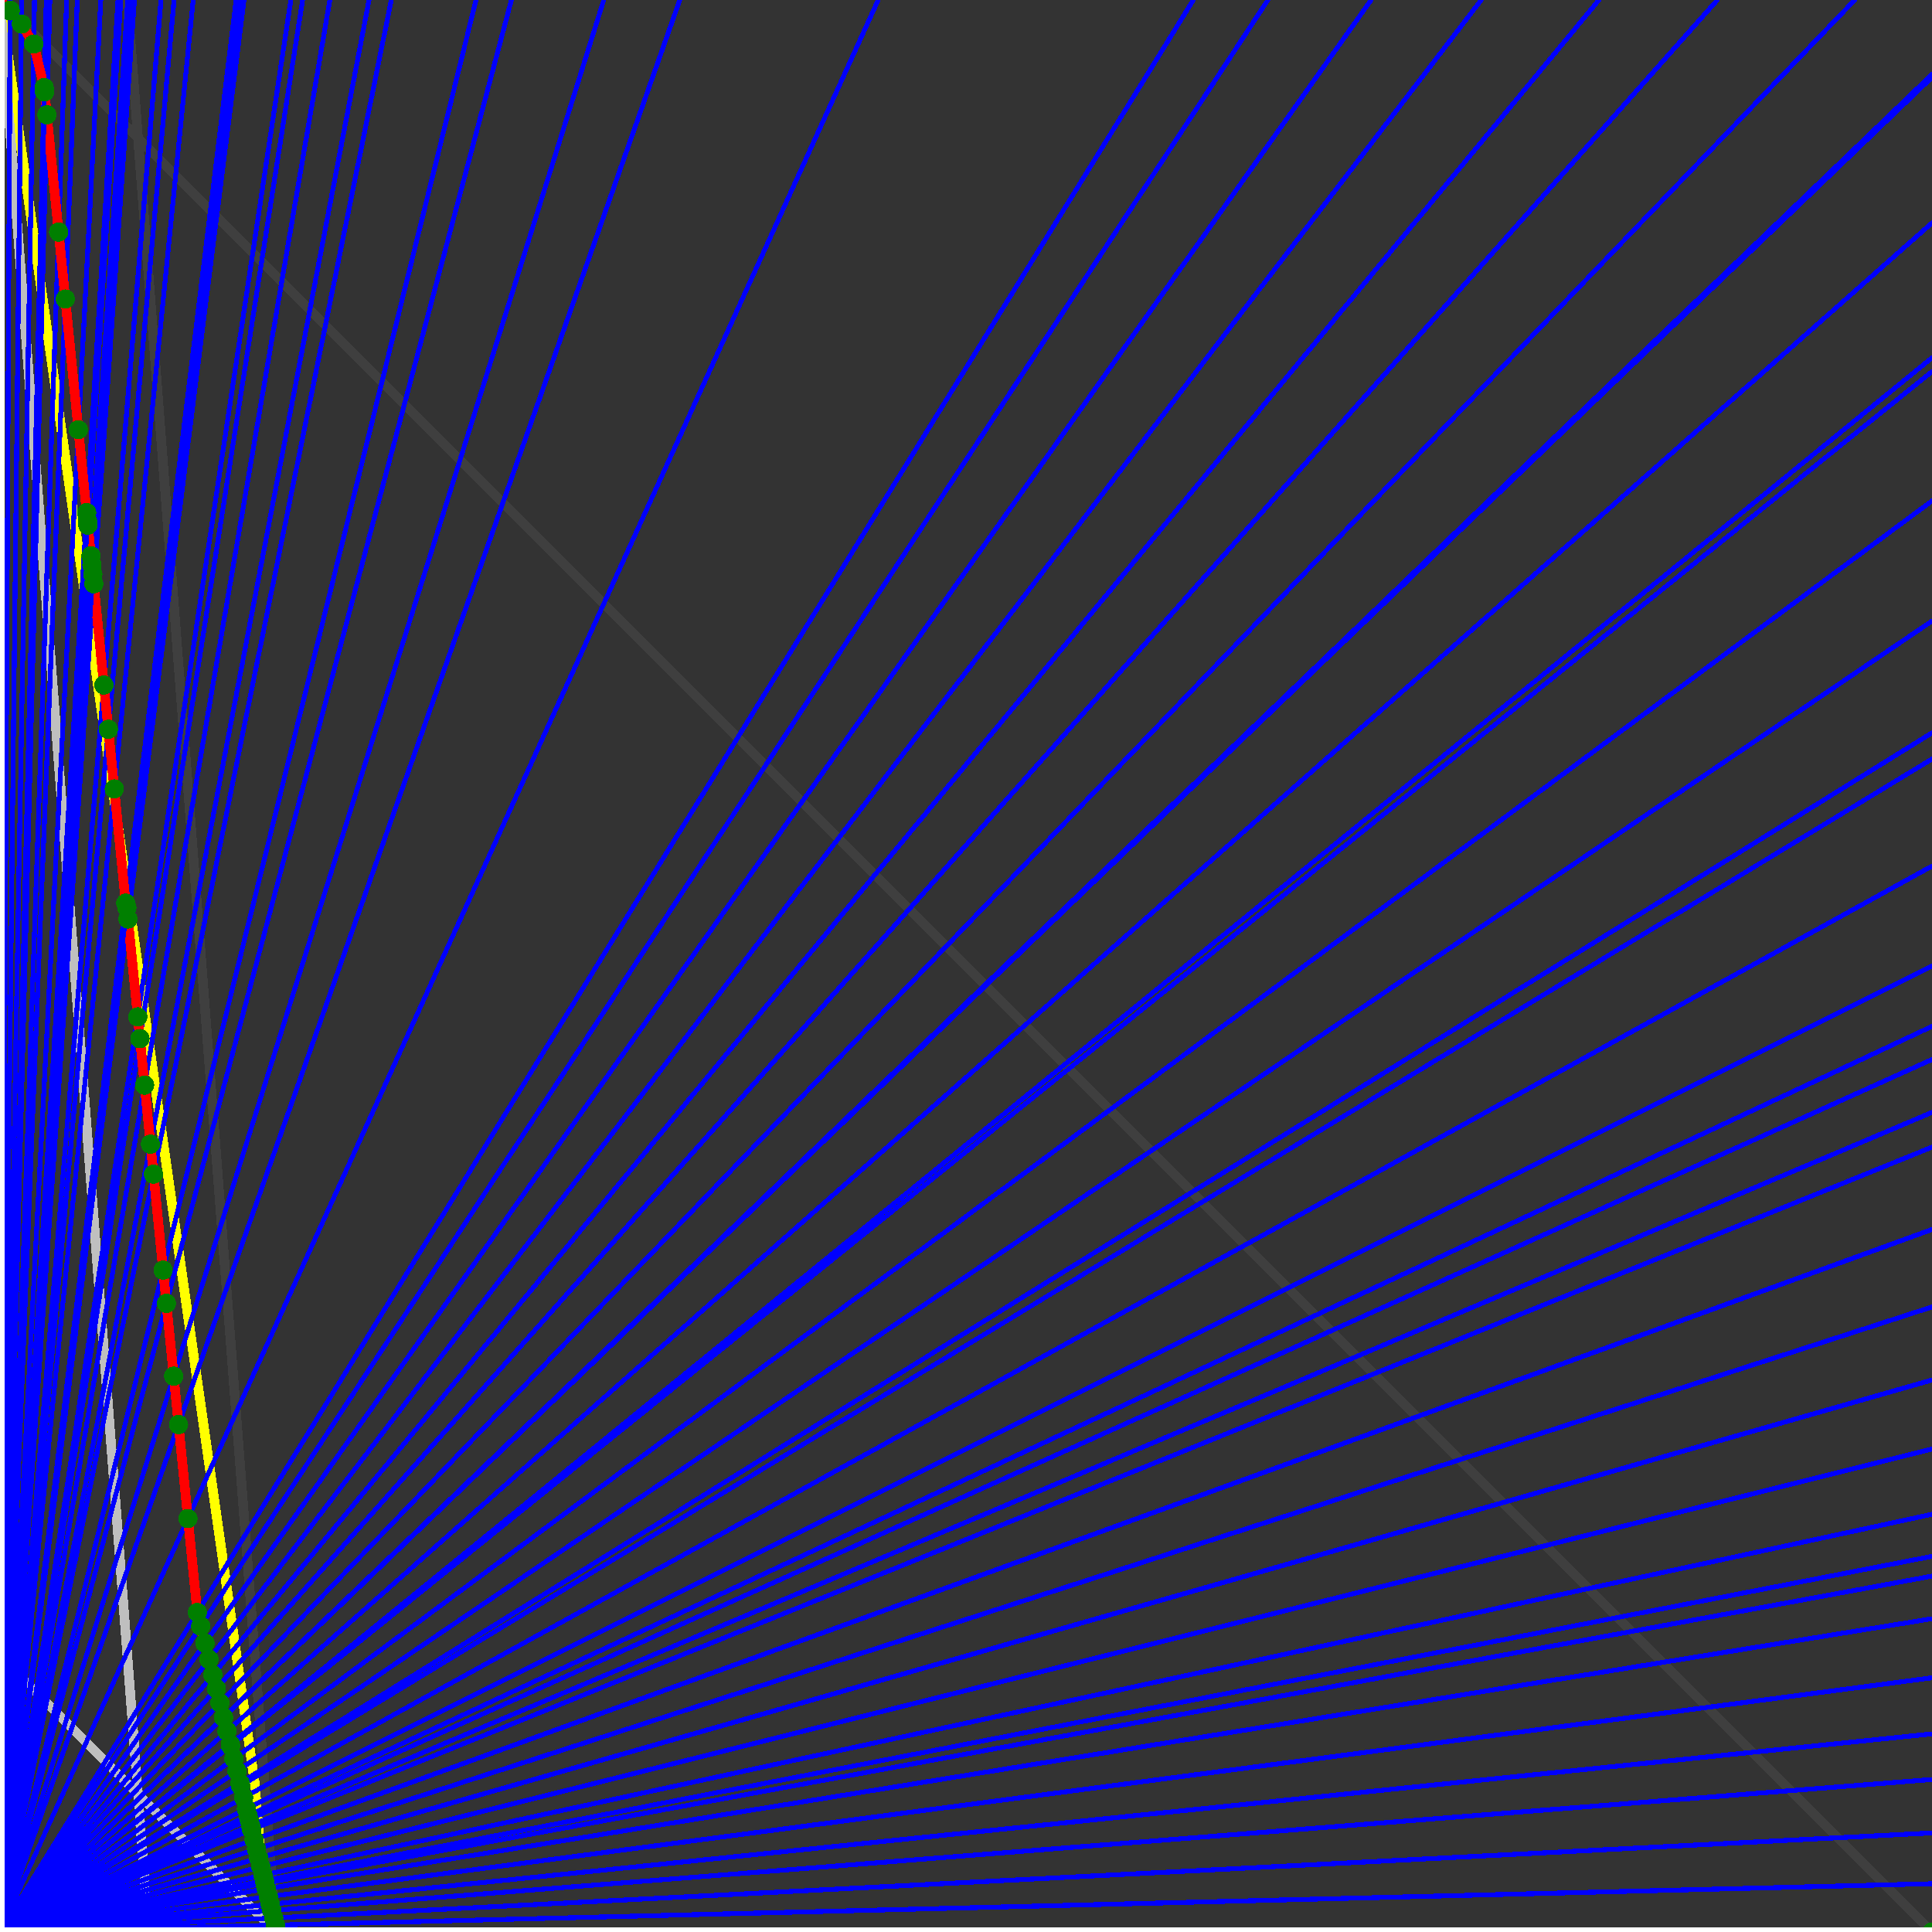 <svg xmlns="http://www.w3.org/2000/svg" version="1.1" width = "750" height = "750" viewBox = "0 0 750 750"  shape-rendering="crispEdges">
<rect x="0" y="0" width="750" height="750" fill="#333333" stroke="none"/>
<path stroke-linejoin="round" stroke-linecap="round" stroke="rgb(255,255,0)" stroke-width="3.75" fill="none" d="M 107.143 750 L 0 0 " />
<path stroke-linejoin="round" stroke-linecap="round" stroke="rgb(63,63,63)" stroke-width="3.75" fill="none" d="M 0 0 L 750 750 M 107.143 750 L 49.451 0 " />
<path stroke-linejoin="round" stroke-linecap="round" stroke="rgb(191,191,191)" stroke-width="3.75" fill="none" d="M 0 642.857 L 107.143 750 M 0 0 L 57.692 750 " />
<path stroke-linejoin="round" stroke-linecap="round" stroke="rgb(0,0,255)" stroke-width="1.875" fill="none" d="M 0 750 L 750 731.25 " />
<path stroke-linejoin="round" stroke-linecap="round" stroke="rgb(255,0,0)" stroke-width="3.75" fill="none" d="M 106.937 747.327 L 107.143 750 " />
<path stroke-linejoin="round" stroke-linecap="round" stroke="rgb(0,0,255)" stroke-width="1.875" fill="none" d="M 0 750 L 750 711.538 " />
<path stroke-linejoin="round" stroke-linecap="round" stroke="rgb(255,0,0)" stroke-width="3.75" fill="none" d="M 106.243 744.552 L 106.937 747.327 " />
<path stroke-linejoin="round" stroke-linecap="round" stroke="rgb(0,0,255)" stroke-width="1.875" fill="none" d="M 0 750 L 750 690.789 " />
<path stroke-linejoin="round" stroke-linecap="round" stroke="rgb(255,0,0)" stroke-width="3.75" fill="none" d="M 105.523 741.669 L 106.243 744.552 " />
<path stroke-linejoin="round" stroke-linecap="round" stroke="rgb(0,0,255)" stroke-width="1.875" fill="none" d="M 0 750 L 750 673.077 " />
<path stroke-linejoin="round" stroke-linecap="round" stroke="rgb(255,0,0)" stroke-width="3.75" fill="none" d="M 104.915 739.239 L 105.523 741.669 " />
<path stroke-linejoin="round" stroke-linecap="round" stroke="rgb(0,0,255)" stroke-width="1.875" fill="none" d="M 0 750 L 750 651.316 " />
<path stroke-linejoin="round" stroke-linecap="round" stroke="rgb(255,0,0)" stroke-width="3.75" fill="none" d="M 104.179 736.292 L 104.915 739.239 " />
<path stroke-linejoin="round" stroke-linecap="round" stroke="rgb(0,0,255)" stroke-width="1.875" fill="none" d="M 0 750 L 750 628.378 " />
<path stroke-linejoin="round" stroke-linecap="round" stroke="rgb(255,0,0)" stroke-width="3.75" fill="none" d="M 103.413 733.23 L 104.179 736.292 " />
<path stroke-linejoin="round" stroke-linecap="round" stroke="rgb(0,0,255)" stroke-width="1.875" fill="none" d="M 0 750 L 750 611.842 " />
<path stroke-linejoin="round" stroke-linecap="round" stroke="rgb(255,0,0)" stroke-width="3.75" fill="none" d="M 102.868 731.051 L 103.413 733.23 " />
<path stroke-linejoin="round" stroke-linecap="round" stroke="rgb(0,0,255)" stroke-width="1.875" fill="none" d="M 0 750 L 750 604.167 " />
<path stroke-linejoin="round" stroke-linecap="round" stroke="rgb(255,0,0)" stroke-width="3.75" fill="none" d="M 102.617 730.047 L 102.868 731.051 " />
<path stroke-linejoin="round" stroke-linecap="round" stroke="rgb(0,0,255)" stroke-width="1.875" fill="none" d="M 0 750 L 750 587.838 " />
<path stroke-linejoin="round" stroke-linecap="round" stroke="rgb(255,0,0)" stroke-width="3.75" fill="none" d="M 102.087 727.927 L 102.617 730.047 " />
<path stroke-linejoin="round" stroke-linecap="round" stroke="rgb(0,0,255)" stroke-width="1.875" fill="none" d="M 0 750 L 750 562.5 " />
<path stroke-linejoin="round" stroke-linecap="round" stroke="rgb(255,0,0)" stroke-width="3.75" fill="none" d="M 101.276 724.681 L 102.087 727.927 " />
<path stroke-linejoin="round" stroke-linecap="round" stroke="rgb(0,0,255)" stroke-width="1.875" fill="none" d="M 0 750 L 750 535.714 " />
<path stroke-linejoin="round" stroke-linecap="round" stroke="rgb(255,0,0)" stroke-width="3.75" fill="none" d="M 100.432 721.305 L 101.276 724.681 " />
<path stroke-linejoin="round" stroke-linecap="round" stroke="rgb(0,0,255)" stroke-width="1.875" fill="none" d="M 0 750 L 750 507.353 " />
<path stroke-linejoin="round" stroke-linecap="round" stroke="rgb(255,0,0)" stroke-width="3.75" fill="none" d="M 99.553 717.792 L 100.432 721.305 " />
<path stroke-linejoin="round" stroke-linecap="round" stroke="rgb(0,0,255)" stroke-width="1.875" fill="none" d="M 0 750 L 750 477.273 " />
<path stroke-linejoin="round" stroke-linecap="round" stroke="rgb(255,0,0)" stroke-width="3.75" fill="none" d="M 98.638 714.131 L 99.553 717.792 " />
<path stroke-linejoin="round" stroke-linecap="round" stroke="rgb(0,0,255)" stroke-width="1.875" fill="none" d="M 0 750 L 750 445.312 " />
<path stroke-linejoin="round" stroke-linecap="round" stroke="rgb(255,0,0)" stroke-width="3.75" fill="none" d="M 97.684 710.316 L 98.638 714.131 " />
<path stroke-linejoin="round" stroke-linecap="round" stroke="rgb(0,0,255)" stroke-width="1.875" fill="none" d="M 0 750 L 750 431.818 " />
<path stroke-linejoin="round" stroke-linecap="round" stroke="rgb(255,0,0)" stroke-width="3.75" fill="none" d="M 97.287 708.727 L 97.684 710.316 " />
<path stroke-linejoin="round" stroke-linecap="round" stroke="rgb(0,0,255)" stroke-width="1.875" fill="none" d="M 0 750 L 750 411.29 " />
<path stroke-linejoin="round" stroke-linecap="round" stroke="rgb(255,0,0)" stroke-width="3.75" fill="none" d="M 96.689 706.334 L 97.287 708.727 " />
<path stroke-linejoin="round" stroke-linecap="round" stroke="rgb(0,0,255)" stroke-width="1.875" fill="none" d="M 0 750 L 750 398.438 " />
<path stroke-linejoin="round" stroke-linecap="round" stroke="rgb(255,0,0)" stroke-width="3.75" fill="none" d="M 96.318 704.851 L 96.689 706.334 " />
<path stroke-linejoin="round" stroke-linecap="round" stroke="rgb(0,0,255)" stroke-width="1.875" fill="none" d="M 0 750 L 750 375 " />
<path stroke-linejoin="round" stroke-linecap="round" stroke="rgb(255,0,0)" stroke-width="3.75" fill="none" d="M 95.649 702.175 L 96.318 704.851 " />
<path stroke-linejoin="round" stroke-linecap="round" stroke="rgb(0,0,255)" stroke-width="1.875" fill="none" d="M 0 750 L 750 336.207 " />
<path stroke-linejoin="round" stroke-linecap="round" stroke="rgb(255,0,0)" stroke-width="3.75" fill="none" d="M 94.562 697.828 L 95.649 702.175 " />
<path stroke-linejoin="round" stroke-linecap="round" stroke="rgb(0,0,255)" stroke-width="1.875" fill="none" d="M 0 750 L 750 294.643 " />
<path stroke-linejoin="round" stroke-linecap="round" stroke="rgb(255,0,0)" stroke-width="3.75" fill="none" d="M 93.425 693.278 L 94.562 697.828 " />
<path stroke-linejoin="round" stroke-linecap="round" stroke="rgb(0,0,255)" stroke-width="1.875" fill="none" d="M 0 750 L 750 284.483 " />
<path stroke-linejoin="round" stroke-linecap="round" stroke="rgb(255,0,0)" stroke-width="3.75" fill="none" d="M 93.151 692.182 L 93.425 693.278 " />
<path stroke-linejoin="round" stroke-linecap="round" stroke="rgb(0,0,255)" stroke-width="1.875" fill="none" d="M 0 750 L 750 241.071 " />
<path stroke-linejoin="round" stroke-linecap="round" stroke="rgb(255,0,0)" stroke-width="3.75" fill="none" d="M 91.999 687.572 L 93.151 692.182 " />
<path stroke-linejoin="round" stroke-linecap="round" stroke="rgb(0,0,255)" stroke-width="1.875" fill="none" d="M 0 750 L 750 194.444 " />
<path stroke-linejoin="round" stroke-linecap="round" stroke="rgb(255,0,0)" stroke-width="3.75" fill="none" d="M 90.792 682.747 L 91.999 687.572 " />
<path stroke-linejoin="round" stroke-linecap="round" stroke="rgb(0,0,255)" stroke-width="1.875" fill="none" d="M 0 750 L 750 144.231 " />
<path stroke-linejoin="round" stroke-linecap="round" stroke="rgb(255,0,0)" stroke-width="3.75" fill="none" d="M 89.528 677.689 L 90.792 682.747 " />
<path stroke-linejoin="round" stroke-linecap="round" stroke="rgb(0,0,255)" stroke-width="1.875" fill="none" d="M 0 750 L 750 138.889 " />
<path stroke-linejoin="round" stroke-linecap="round" stroke="rgb(255,0,0)" stroke-width="3.75" fill="none" d="M 89.395 677.159 L 89.528 677.689 " />
<path stroke-linejoin="round" stroke-linecap="round" stroke="rgb(0,0,255)" stroke-width="1.875" fill="none" d="M 0 750 L 750 86.538 " />
<path stroke-linejoin="round" stroke-linecap="round" stroke="rgb(255,0,0)" stroke-width="3.75" fill="none" d="M 88.118 672.05 L 89.395 677.159 " />
<path stroke-linejoin="round" stroke-linecap="round" stroke="rgb(0,0,255)" stroke-width="1.875" fill="none" d="M 0 750 L 750 30 " />
<path stroke-linejoin="round" stroke-linecap="round" stroke="rgb(255,0,0)" stroke-width="3.75" fill="none" d="M 86.779 666.693 L 88.118 672.05 " />
<path stroke-linejoin="round" stroke-linecap="round" stroke="rgb(0,0,255)" stroke-width="1.875" fill="none" d="M 0 750 L 750 28.846 " />
<path stroke-linejoin="round" stroke-linecap="round" stroke="rgb(255,0,0)" stroke-width="3.75" fill="none" d="M 86.752 666.585 L 86.779 666.693 " />
<path stroke-linejoin="round" stroke-linecap="round" stroke="rgb(0,0,255)" stroke-width="1.875" fill="none" d="M 0 750 L 720 0 " />
<path stroke-linejoin="round" stroke-linecap="round" stroke="rgb(255,0,0)" stroke-width="3.75" fill="none" d="M 85.373 661.07 L 86.752 666.585 " />
<path stroke-linejoin="round" stroke-linecap="round" stroke="rgb(0,0,255)" stroke-width="1.875" fill="none" d="M 0 750 L 666.667 0 " />
<path stroke-linejoin="round" stroke-linecap="round" stroke="rgb(255,0,0)" stroke-width="3.75" fill="none" d="M 83.985 655.517 L 85.373 661.07 " />
<path stroke-linejoin="round" stroke-linecap="round" stroke="rgb(0,0,255)" stroke-width="1.875" fill="none" d="M 0 750 L 620.69 0 " />
<path stroke-linejoin="round" stroke-linecap="round" stroke="rgb(255,0,0)" stroke-width="3.75" fill="none" d="M 82.641 650.142 L 83.985 655.517 " />
<path stroke-linejoin="round" stroke-linecap="round" stroke="rgb(0,0,255)" stroke-width="1.875" fill="none" d="M 0 750 L 575 0 " />
<path stroke-linejoin="round" stroke-linecap="round" stroke="rgb(255,0,0)" stroke-width="3.75" fill="none" d="M 81.145 644.159 L 82.641 650.142 " />
<path stroke-linejoin="round" stroke-linecap="round" stroke="rgb(0,0,255)" stroke-width="1.875" fill="none" d="M 0 750 L 532.258 0 " />
<path stroke-linejoin="round" stroke-linecap="round" stroke="rgb(255,0,0)" stroke-width="3.75" fill="none" d="M 79.574 637.873 L 81.145 644.159 " />
<path stroke-linejoin="round" stroke-linecap="round" stroke="rgb(0,0,255)" stroke-width="1.875" fill="none" d="M 0 750 L 492.188 0 " />
<path stroke-linejoin="round" stroke-linecap="round" stroke="rgb(255,0,0)" stroke-width="3.75" fill="none" d="M 77.921 631.263 L 79.574 637.873 " />
<path stroke-linejoin="round" stroke-linecap="round" stroke="rgb(0,0,255)" stroke-width="1.875" fill="none" d="M 0 750 L 463.235 0 " />
<path stroke-linejoin="round" stroke-linecap="round" stroke="rgb(255,0,0)" stroke-width="3.75" fill="none" d="M 76.601 625.98 L 77.921 631.263 " />
<path stroke-linejoin="round" stroke-linecap="round" stroke="rgb(0,0,255)" stroke-width="1.875" fill="none" d="M 0 750 L 340.909 0 " />
<path stroke-linejoin="round" stroke-linecap="round" stroke="rgb(255,0,0)" stroke-width="3.75" fill="none" d="M 72.953 589.504 L 76.601 625.98 " />
<path stroke-linejoin="round" stroke-linecap="round" stroke="rgb(0,0,255)" stroke-width="1.875" fill="none" d="M 0 750 L 263.889 0 " />
<path stroke-linejoin="round" stroke-linecap="round" stroke="rgb(255,0,0)" stroke-width="3.75" fill="none" d="M 69.305 553.027 L 72.953 589.504 " />
<path stroke-linejoin="round" stroke-linecap="round" stroke="rgb(0,0,255)" stroke-width="1.875" fill="none" d="M 0 750 L 234.375 0 " />
<path stroke-linejoin="round" stroke-linecap="round" stroke="rgb(255,0,0)" stroke-width="3.75" fill="none" d="M 67.426 534.236 L 69.305 553.027 " />
<path stroke-linejoin="round" stroke-linecap="round" stroke="rgb(0,0,255)" stroke-width="1.875" fill="none" d="M 0 750 L 198.529 0 " />
<path stroke-linejoin="round" stroke-linecap="round" stroke="rgb(255,0,0)" stroke-width="3.75" fill="none" d="M 64.599 505.961 L 67.426 534.236 " />
<path stroke-linejoin="round" stroke-linecap="round" stroke="rgb(0,0,255)" stroke-width="1.875" fill="none" d="M 0 750 L 184.783 0 " />
<path stroke-linejoin="round" stroke-linecap="round" stroke="rgb(255,0,0)" stroke-width="3.75" fill="none" d="M 63.307 493.047 L 64.599 505.961 " />
<path stroke-linejoin="round" stroke-linecap="round" stroke="rgb(0,0,255)" stroke-width="1.875" fill="none" d="M 0 750 L 151.899 0 " />
<path stroke-linejoin="round" stroke-linecap="round" stroke="rgb(255,0,0)" stroke-width="3.75" fill="none" d="M 59.583 455.808 L 63.307 493.047 " />
<path stroke-linejoin="round" stroke-linecap="round" stroke="rgb(0,0,255)" stroke-width="1.875" fill="none" d="M 0 750 L 143.258 0 " />
<path stroke-linejoin="round" stroke-linecap="round" stroke="rgb(255,0,0)" stroke-width="3.75" fill="none" d="M 58.419 444.161 L 59.583 455.808 " />
<path stroke-linejoin="round" stroke-linecap="round" stroke="rgb(0,0,255)" stroke-width="1.875" fill="none" d="M 0 750 L 128.049 0 " />
<path stroke-linejoin="round" stroke-linecap="round" stroke="rgb(255,0,0)" stroke-width="3.75" fill="none" d="M 56.128 421.252 L 58.419 444.161 " />
<path stroke-linejoin="round" stroke-linecap="round" stroke="rgb(0,0,255)" stroke-width="1.875" fill="none" d="M 0 750 L 117.47 0 " />
<path stroke-linejoin="round" stroke-linecap="round" stroke="rgb(255,0,0)" stroke-width="3.75" fill="none" d="M 54.321 403.183 L 56.128 421.252 " />
<path stroke-linejoin="round" stroke-linecap="round" stroke="rgb(0,0,255)" stroke-width="1.875" fill="none" d="M 0 750 L 112.903 0 " />
<path stroke-linejoin="round" stroke-linecap="round" stroke="rgb(255,0,0)" stroke-width="3.75" fill="none" d="M 53.478 394.754 L 54.321 403.183 " />
<path stroke-linejoin="round" stroke-linecap="round" stroke="rgb(0,0,255)" stroke-width="1.875" fill="none" d="M 0 750 L 94.737 0 " />
<path stroke-linejoin="round" stroke-linecap="round" stroke="rgb(255,0,0)" stroke-width="3.75" fill="none" d="M 49.676 356.733 L 53.478 394.754 " />
<path stroke-linejoin="round" stroke-linecap="round" stroke="rgb(0,0,255)" stroke-width="1.875" fill="none" d="M 0 750 L 92.857 0 " />
<path stroke-linejoin="round" stroke-linecap="round" stroke="rgb(255,0,0)" stroke-width="3.75" fill="none" d="M 49.235 352.329 L 49.676 356.733 " />
<path stroke-linejoin="round" stroke-linecap="round" stroke="rgb(0,0,255)" stroke-width="1.875" fill="none" d="M 0 750 L 91.667 0 " />
<path stroke-linejoin="round" stroke-linecap="round" stroke="rgb(255,0,0)" stroke-width="3.75" fill="none" d="M 48.811 350.633 L 49.235 352.329 " />
<path stroke-linejoin="round" stroke-linecap="round" stroke="rgb(0,0,255)" stroke-width="1.875" fill="none" d="M 0 750 L 75 0 " />
<path stroke-linejoin="round" stroke-linecap="round" stroke="rgb(255,0,0)" stroke-width="3.75" fill="none" d="M 44.374 306.259 L 48.811 350.633 " />
<path stroke-linejoin="round" stroke-linecap="round" stroke="rgb(0,0,255)" stroke-width="1.875" fill="none" d="M 0 750 L 67.568 0 " />
<path stroke-linejoin="round" stroke-linecap="round" stroke="rgb(255,0,0)" stroke-width="3.75" fill="none" d="M 42.061 283.126 L 44.374 306.259 " />
<path stroke-linejoin="round" stroke-linecap="round" stroke="rgb(0,0,255)" stroke-width="1.875" fill="none" d="M 0 750 L 62.5 0 " />
<path stroke-linejoin="round" stroke-linecap="round" stroke="rgb(255,0,0)" stroke-width="3.75" fill="none" d="M 40.34 265.919 L 42.061 283.126 " />
<path stroke-linejoin="round" stroke-linecap="round" stroke="rgb(0,0,255)" stroke-width="1.875" fill="none" d="M 0 750 L 52.174 0 " />
<path stroke-linejoin="round" stroke-linecap="round" stroke="rgb(255,0,0)" stroke-width="3.75" fill="none" d="M 36.41 226.613 L 40.34 265.919 " />
<path stroke-linejoin="round" stroke-linecap="round" stroke="rgb(0,0,255)" stroke-width="1.875" fill="none" d="M 0 750 L 51.282 0 " />
<path stroke-linejoin="round" stroke-linecap="round" stroke="rgb(255,0,0)" stroke-width="3.75" fill="none" d="M 36.04 222.917 L 36.41 226.613 " />
<path stroke-linejoin="round" stroke-linecap="round" stroke="rgb(0,0,255)" stroke-width="1.875" fill="none" d="M 0 750 L 50.42 0 " />
<path stroke-linejoin="round" stroke-linecap="round" stroke="rgb(255,0,0)" stroke-width="3.75" fill="none" d="M 35.678 219.295 L 36.04 222.917 " />
<path stroke-linejoin="round" stroke-linecap="round" stroke="rgb(0,0,255)" stroke-width="1.875" fill="none" d="M 0 750 L 49.587 0 " />
<path stroke-linejoin="round" stroke-linecap="round" stroke="rgb(255,0,0)" stroke-width="3.75" fill="none" d="M 35.323 215.745 L 35.678 219.295 " />
<path stroke-linejoin="round" stroke-linecap="round" stroke="rgb(0,0,255)" stroke-width="1.875" fill="none" d="M 0 750 L 46.875 0 " />
<path stroke-linejoin="round" stroke-linecap="round" stroke="rgb(255,0,0)" stroke-width="3.75" fill="none" d="M 34.134 203.857 L 35.323 215.745 " />
<path stroke-linejoin="round" stroke-linecap="round" stroke="rgb(0,0,255)" stroke-width="1.875" fill="none" d="M 0 750 L 46.512 0 " />
<path stroke-linejoin="round" stroke-linecap="round" stroke="rgb(255,0,0)" stroke-width="3.75" fill="none" d="M 33.971 202.224 L 34.134 203.857 " />
<path stroke-linejoin="round" stroke-linecap="round" stroke="rgb(0,0,255)" stroke-width="1.875" fill="none" d="M 0 750 L 45.802 0 " />
<path stroke-linejoin="round" stroke-linecap="round" stroke="rgb(255,0,0)" stroke-width="3.75" fill="none" d="M 33.649 199.004 L 33.971 202.224 " />
<path stroke-linejoin="round" stroke-linecap="round" stroke="rgb(0,0,255)" stroke-width="1.875" fill="none" d="M 0 750 L 39.13 0 " />
<path stroke-linejoin="round" stroke-linecap="round" stroke="rgb(255,0,0)" stroke-width="3.75" fill="none" d="M 30.428 166.798 L 33.649 199.004 " />
<path stroke-linejoin="round" stroke-linecap="round" stroke="rgb(0,0,255)" stroke-width="1.875" fill="none" d="M 0 750 L 30 0 " />
<path stroke-linejoin="round" stroke-linecap="round" stroke="rgb(255,0,0)" stroke-width="3.75" fill="none" d="M 25.357 116.084 L 30.428 166.798 " />
<path stroke-linejoin="round" stroke-linecap="round" stroke="rgb(0,0,255)" stroke-width="1.875" fill="none" d="M 0 750 L 25.862 0 " />
<path stroke-linejoin="round" stroke-linecap="round" stroke="rgb(255,0,0)" stroke-width="3.75" fill="none" d="M 22.756 90.078 L 25.357 116.084 " />
<path stroke-linejoin="round" stroke-linecap="round" stroke="rgb(0,0,255)" stroke-width="1.875" fill="none" d="M 0 750 L 19.355 0 " />
<path stroke-linejoin="round" stroke-linecap="round" stroke="rgb(255,0,0)" stroke-width="3.75" fill="none" d="M 18.205 44.566 L 22.756 90.078 " />
<path stroke-linejoin="round" stroke-linecap="round" stroke="rgb(0,0,255)" stroke-width="1.875" fill="none" d="M 0 750 L 18.182 0 " />
<path stroke-linejoin="round" stroke-linecap="round" stroke="rgb(255,0,0)" stroke-width="3.75" fill="none" d="M 17.317 35.685 L 18.205 44.566 " />
<path stroke-linejoin="round" stroke-linecap="round" stroke="rgb(0,0,255)" stroke-width="1.875" fill="none" d="M 0 750 L 17.964 0 " />
<path stroke-linejoin="round" stroke-linecap="round" stroke="rgb(255,0,0)" stroke-width="3.75" fill="none" d="M 17.149 34.012 L 17.317 35.685 " />
<path stroke-linejoin="round" stroke-linecap="round" stroke="rgb(0,0,255)" stroke-width="1.875" fill="none" d="M 0 750 L 13.393 0 " />
<path stroke-linejoin="round" stroke-linecap="round" stroke="rgb(255,0,0)" stroke-width="3.75" fill="none" d="M 13.088 17.082 L 17.149 34.012 " />
<path stroke-linejoin="round" stroke-linecap="round" stroke="rgb(0,0,255)" stroke-width="1.875" fill="none" d="M 0 750 L 8.427 0 " />
<path stroke-linejoin="round" stroke-linecap="round" stroke="rgb(255,0,0)" stroke-width="3.75" fill="none" d="M 8.322 9.314 L 13.088 17.082 " />
<path stroke-linejoin="round" stroke-linecap="round" stroke="rgb(0,0,255)" stroke-width="1.875" fill="none" d="M 0 750 L 3.989 0 " />
<path stroke-linejoin="round" stroke-linecap="round" stroke="rgb(255,0,0)" stroke-width="3.75" fill="none" d="M 3.967 4.215 L 8.322 9.314 " />
<path stroke-linejoin="round" stroke-linecap="round" stroke="rgb(0,0,255)" stroke-width="1.875" fill="none" d="M 0 750 L 3.947 0 " />
<path stroke-linejoin="round" stroke-linecap="round" stroke="rgb(255,0,0)" stroke-width="3.75" fill="none" d="M 3.926 3.987 L 3.967 4.215 " />
<path stroke-linejoin="round" stroke-linecap="round" stroke="rgb(0,0,255)" stroke-width="1.875" fill="none" d="M 0 750 L 0 0 " />
<path stroke-linejoin="round" stroke-linecap="round" stroke="rgb(255,0,0)" stroke-width="3.75" fill="none" d="M 0 0 L 3.926 3.987 " />
<circle cx="106.937" cy="747.327" r="3.75" style="fill:rgb(0,127,0);stroke-width:1" /><circle cx="106.243" cy="744.552" r="3.75" style="fill:rgb(0,127,0);stroke-width:1" /><circle cx="105.523" cy="741.669" r="3.75" style="fill:rgb(0,127,0);stroke-width:1" /><circle cx="104.915" cy="739.239" r="3.75" style="fill:rgb(0,127,0);stroke-width:1" /><circle cx="104.179" cy="736.292" r="3.75" style="fill:rgb(0,127,0);stroke-width:1" /><circle cx="103.413" cy="733.23" r="3.75" style="fill:rgb(0,127,0);stroke-width:1" /><circle cx="102.868" cy="731.051" r="3.75" style="fill:rgb(0,127,0);stroke-width:1" /><circle cx="102.617" cy="730.047" r="3.75" style="fill:rgb(0,127,0);stroke-width:1" /><circle cx="102.087" cy="727.927" r="3.75" style="fill:rgb(0,127,0);stroke-width:1" /><circle cx="101.276" cy="724.681" r="3.75" style="fill:rgb(0,127,0);stroke-width:1" /><circle cx="100.432" cy="721.305" r="3.75" style="fill:rgb(0,127,0);stroke-width:1" /><circle cx="99.553" cy="717.792" r="3.75" style="fill:rgb(0,127,0);stroke-width:1" /><circle cx="98.638" cy="714.131" r="3.75" style="fill:rgb(0,127,0);stroke-width:1" /><circle cx="97.684" cy="710.316" r="3.75" style="fill:rgb(0,127,0);stroke-width:1" /><circle cx="97.287" cy="708.727" r="3.75" style="fill:rgb(0,127,0);stroke-width:1" /><circle cx="96.689" cy="706.334" r="3.75" style="fill:rgb(0,127,0);stroke-width:1" /><circle cx="96.318" cy="704.851" r="3.75" style="fill:rgb(0,127,0);stroke-width:1" /><circle cx="95.649" cy="702.175" r="3.75" style="fill:rgb(0,127,0);stroke-width:1" /><circle cx="94.562" cy="697.828" r="3.75" style="fill:rgb(0,127,0);stroke-width:1" /><circle cx="93.425" cy="693.278" r="3.75" style="fill:rgb(0,127,0);stroke-width:1" /><circle cx="93.151" cy="692.182" r="3.75" style="fill:rgb(0,127,0);stroke-width:1" /><circle cx="91.999" cy="687.572" r="3.75" style="fill:rgb(0,127,0);stroke-width:1" /><circle cx="90.792" cy="682.747" r="3.75" style="fill:rgb(0,127,0);stroke-width:1" /><circle cx="89.528" cy="677.689" r="3.75" style="fill:rgb(0,127,0);stroke-width:1" /><circle cx="89.395" cy="677.159" r="3.75" style="fill:rgb(0,127,0);stroke-width:1" /><circle cx="88.118" cy="672.05" r="3.75" style="fill:rgb(0,127,0);stroke-width:1" /><circle cx="86.779" cy="666.693" r="3.75" style="fill:rgb(0,127,0);stroke-width:1" /><circle cx="86.752" cy="666.585" r="3.75" style="fill:rgb(0,127,0);stroke-width:1" /><circle cx="85.373" cy="661.07" r="3.75" style="fill:rgb(0,127,0);stroke-width:1" /><circle cx="83.985" cy="655.517" r="3.75" style="fill:rgb(0,127,0);stroke-width:1" /><circle cx="82.641" cy="650.142" r="3.75" style="fill:rgb(0,127,0);stroke-width:1" /><circle cx="81.145" cy="644.159" r="3.75" style="fill:rgb(0,127,0);stroke-width:1" /><circle cx="79.574" cy="637.873" r="3.75" style="fill:rgb(0,127,0);stroke-width:1" /><circle cx="77.921" cy="631.263" r="3.75" style="fill:rgb(0,127,0);stroke-width:1" /><circle cx="76.601" cy="625.98" r="3.75" style="fill:rgb(0,127,0);stroke-width:1" /><circle cx="72.953" cy="589.504" r="3.75" style="fill:rgb(0,127,0);stroke-width:1" /><circle cx="69.305" cy="553.027" r="3.75" style="fill:rgb(0,127,0);stroke-width:1" /><circle cx="67.426" cy="534.236" r="3.75" style="fill:rgb(0,127,0);stroke-width:1" /><circle cx="64.599" cy="505.961" r="3.75" style="fill:rgb(0,127,0);stroke-width:1" /><circle cx="63.307" cy="493.047" r="3.75" style="fill:rgb(0,127,0);stroke-width:1" /><circle cx="59.583" cy="455.808" r="3.75" style="fill:rgb(0,127,0);stroke-width:1" /><circle cx="58.419" cy="444.161" r="3.75" style="fill:rgb(0,127,0);stroke-width:1" /><circle cx="56.128" cy="421.252" r="3.75" style="fill:rgb(0,127,0);stroke-width:1" /><circle cx="54.321" cy="403.183" r="3.75" style="fill:rgb(0,127,0);stroke-width:1" /><circle cx="53.478" cy="394.754" r="3.75" style="fill:rgb(0,127,0);stroke-width:1" /><circle cx="49.676" cy="356.733" r="3.75" style="fill:rgb(0,127,0);stroke-width:1" /><circle cx="49.235" cy="352.329" r="3.75" style="fill:rgb(0,127,0);stroke-width:1" /><circle cx="48.811" cy="350.633" r="3.75" style="fill:rgb(0,127,0);stroke-width:1" /><circle cx="44.374" cy="306.259" r="3.75" style="fill:rgb(0,127,0);stroke-width:1" /><circle cx="42.061" cy="283.126" r="3.75" style="fill:rgb(0,127,0);stroke-width:1" /><circle cx="40.34" cy="265.919" r="3.75" style="fill:rgb(0,127,0);stroke-width:1" /><circle cx="36.41" cy="226.613" r="3.75" style="fill:rgb(0,127,0);stroke-width:1" /><circle cx="36.04" cy="222.917" r="3.75" style="fill:rgb(0,127,0);stroke-width:1" /><circle cx="35.678" cy="219.295" r="3.75" style="fill:rgb(0,127,0);stroke-width:1" /><circle cx="35.323" cy="215.745" r="3.75" style="fill:rgb(0,127,0);stroke-width:1" /><circle cx="34.134" cy="203.857" r="3.75" style="fill:rgb(0,127,0);stroke-width:1" /><circle cx="33.971" cy="202.224" r="3.75" style="fill:rgb(0,127,0);stroke-width:1" /><circle cx="33.649" cy="199.004" r="3.75" style="fill:rgb(0,127,0);stroke-width:1" /><circle cx="30.428" cy="166.798" r="3.75" style="fill:rgb(0,127,0);stroke-width:1" /><circle cx="25.357" cy="116.084" r="3.75" style="fill:rgb(0,127,0);stroke-width:1" /><circle cx="22.756" cy="90.078" r="3.75" style="fill:rgb(0,127,0);stroke-width:1" /><circle cx="18.205" cy="44.566" r="3.75" style="fill:rgb(0,127,0);stroke-width:1" /><circle cx="17.317" cy="35.685" r="3.75" style="fill:rgb(0,127,0);stroke-width:1" /><circle cx="17.149" cy="34.012" r="3.75" style="fill:rgb(0,127,0);stroke-width:1" /><circle cx="13.088" cy="17.082" r="3.75" style="fill:rgb(0,127,0);stroke-width:1" /><circle cx="8.322" cy="9.314" r="3.75" style="fill:rgb(0,127,0);stroke-width:1" /><circle cx="3.967" cy="4.215" r="3.75" style="fill:rgb(0,127,0);stroke-width:1" /><circle cx="3.926" cy="3.987" r="3.75" style="fill:rgb(0,127,0);stroke-width:1" /><circle cx="750" cy="750" r="3.75" style="fill:rgb(0,127,0);stroke-width:1" /><path stroke-linejoin="round" stroke-linecap="round" stroke="rgb(255,255,255)" stroke-width="3.75" fill="none" d="M 0 750 L 750 750 M 0 750 L 0 0 " />

</svg>